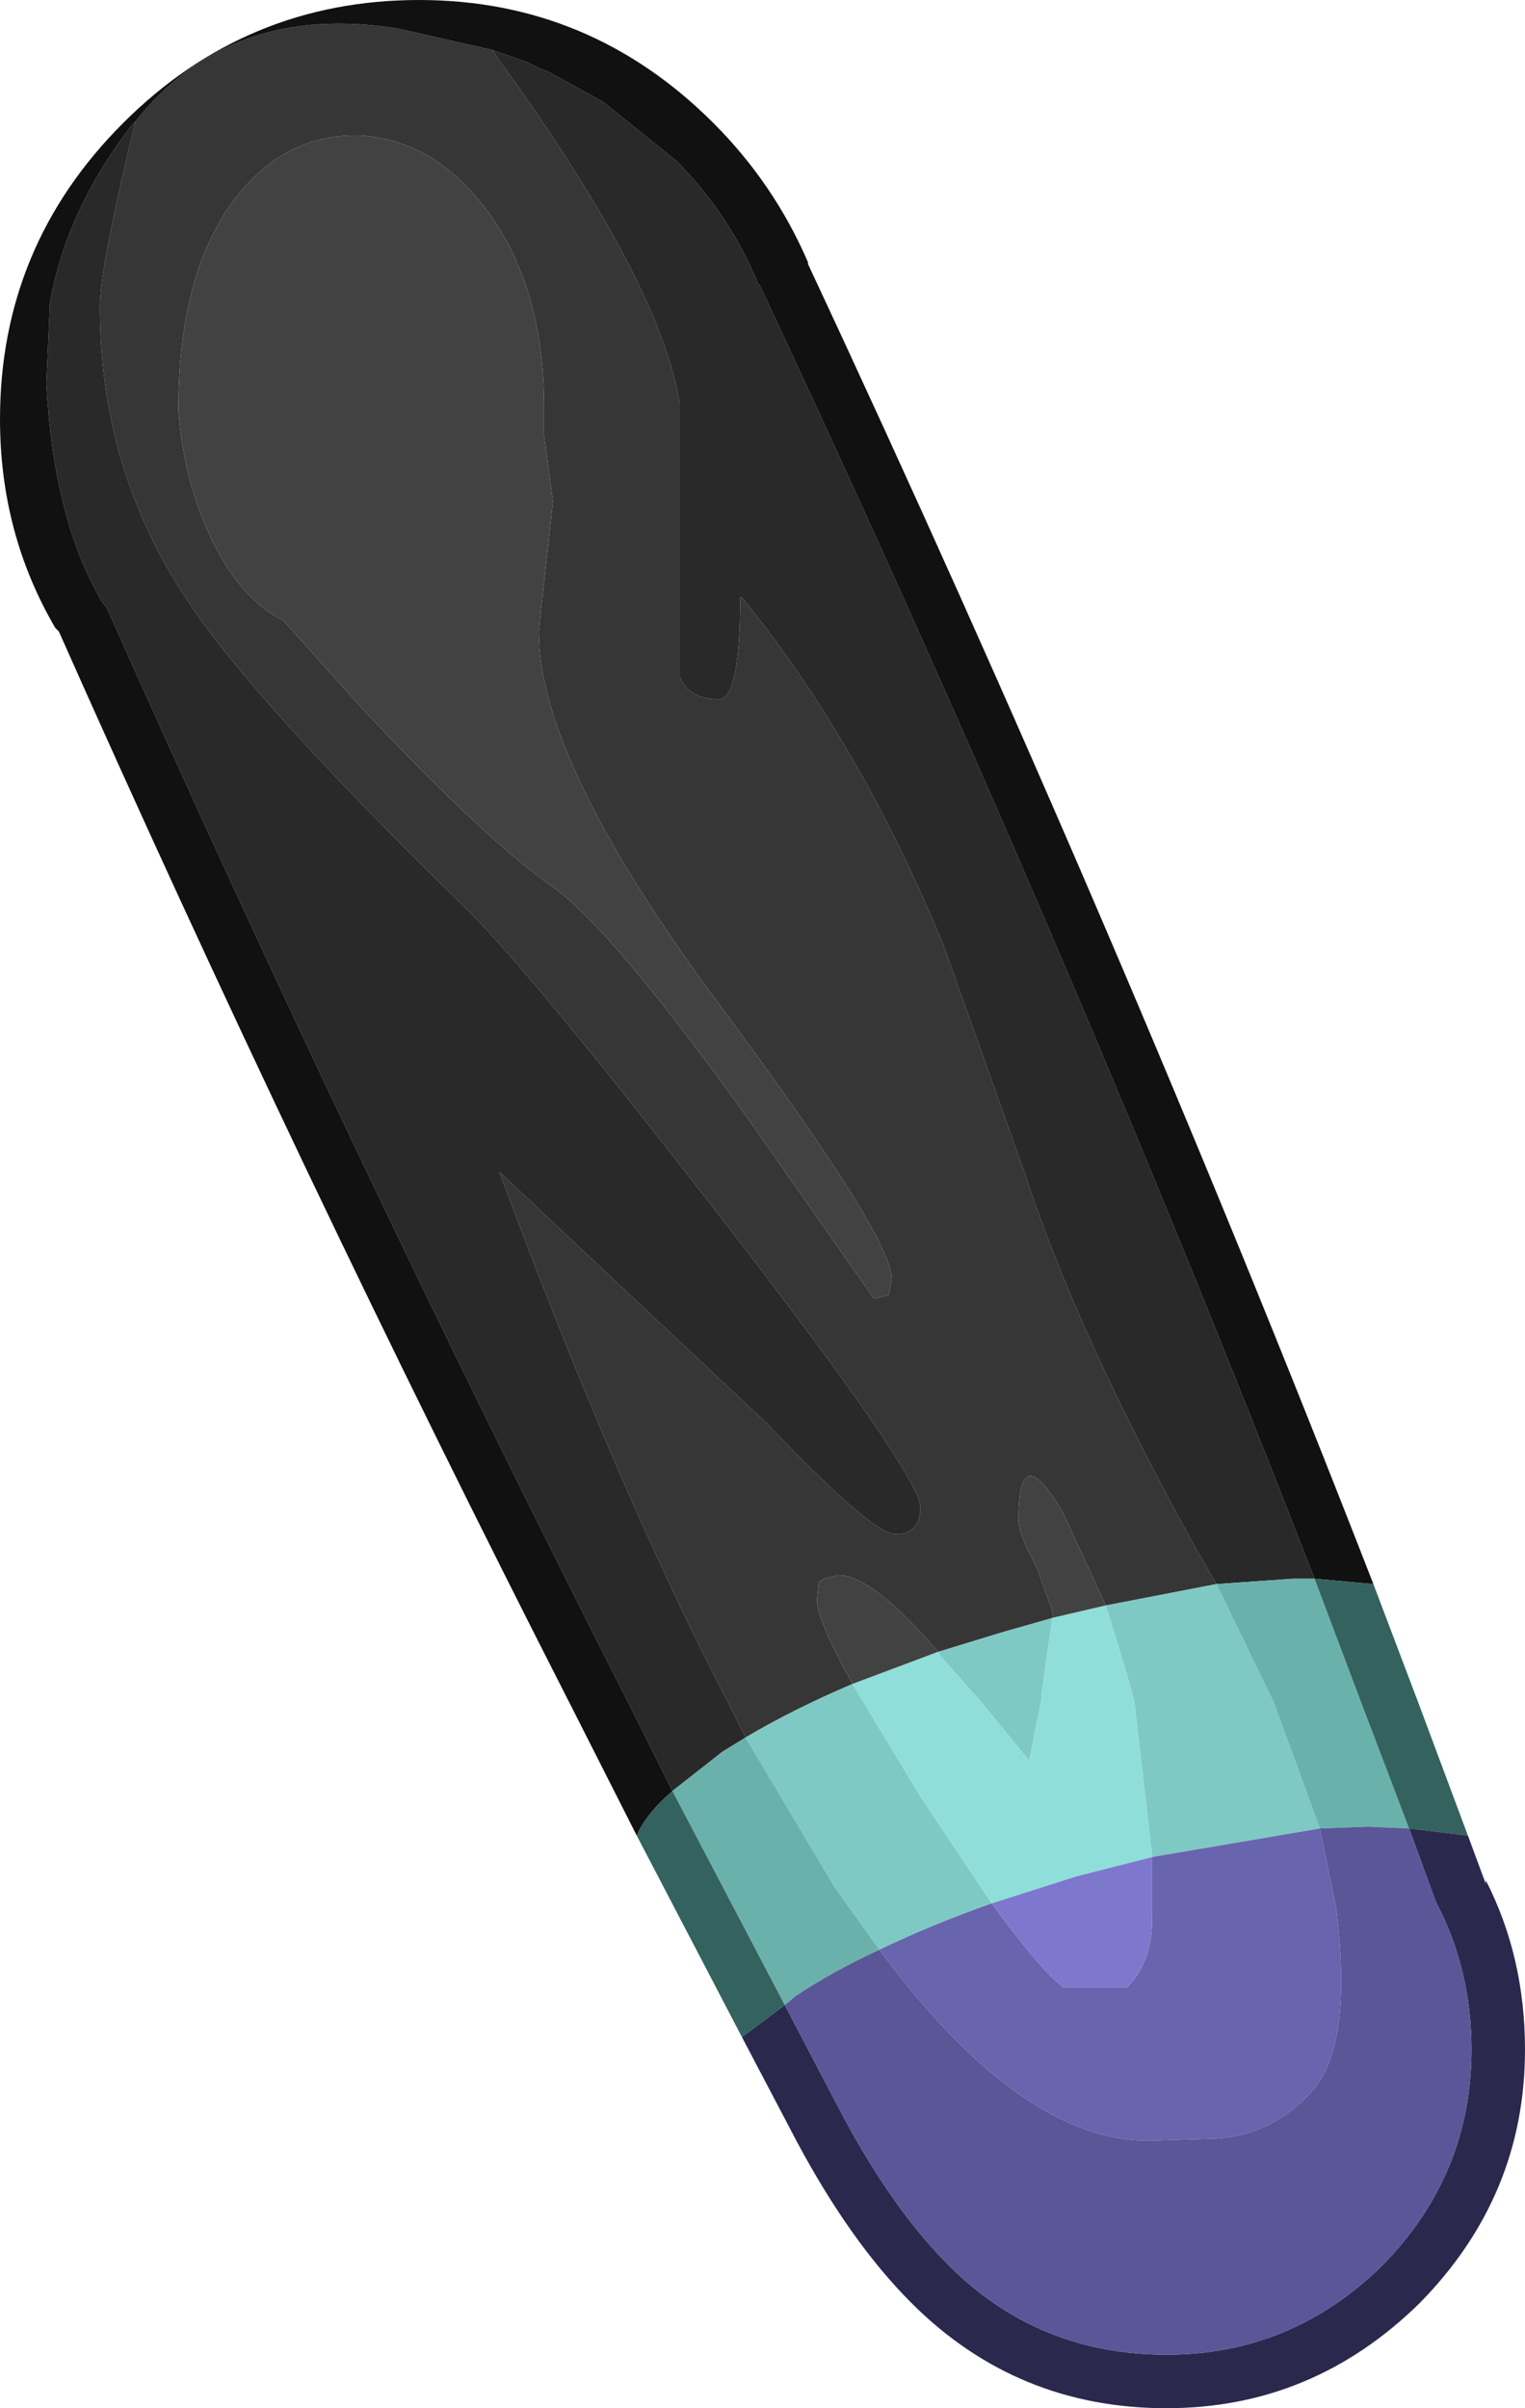 <?xml version="1.0" encoding="UTF-8" standalone="no"?>
<svg xmlns:ffdec="https://www.free-decompiler.com/flash" xmlns:xlink="http://www.w3.org/1999/xlink" ffdec:objectType="shape" height="67.5px" width="42.75px" xmlns="http://www.w3.org/2000/svg">
  <g transform="matrix(1.0, 0.0, 0.0, 1.0, 9.9, 13.35)">
    <path d="M-6.1 -9.95 Q-3.45 -13.3 1.25 -12.55 L3.9 -11.95 4.1 -11.65 Q8.6 -5.45 9.15 -2.05 L9.15 5.6 Q9.4 6.25 10.25 6.25 10.85 6.25 10.85 3.4 L10.9 3.4 Q14.2 7.45 16.55 13.15 L18.85 19.6 Q20.3 24.05 23.65 30.1 L24.2 31.05 21.1 31.65 19.9 29.05 Q18.65 26.9 18.65 29.25 18.65 29.65 19.15 30.55 L19.6 31.8 19.6 32.0 18.2 32.4 16.4 32.95 Q14.55 30.8 13.6 30.8 L13.2 30.9 13.05 31.0 13.0 31.5 Q13.0 32.05 14.0 33.85 12.35 34.55 11.0 35.35 L10.5 34.35 Q7.4 28.4 4.1 19.5 L11.6 26.55 Q14.55 29.65 15.2 29.65 15.9 29.65 15.9 28.9 15.9 28.0 10.25 20.7 4.9 13.8 3.15 12.1 -2.85 6.25 -4.7 3.4 -7.1 -0.25 -7.1 -4.75 -7.1 -5.85 -6.1 -9.95 M5.35 -1.95 Q5.35 -5.3 3.75 -7.45 2.3 -9.4 0.25 -9.55 -1.85 -9.65 -3.3 -7.8 -4.9 -5.7 -4.9 -1.85 -4.75 0.15 -3.95 1.8 -3.15 3.45 -1.95 4.05 L0.2 6.45 Q3.65 10.15 5.65 11.55 7.3 12.75 11.1 18.05 L14.6 23.05 15.0 22.95 15.05 22.75 15.1 22.5 Q15.1 21.3 10.15 14.65 5.2 7.95 5.2 4.35 L5.6 0.7 5.35 -1.15 5.35 -1.95" fill="#363636" fill-rule="evenodd" stroke="none"/>
    <path d="M3.9 -11.95 L4.9 -11.6 Q5.15 -11.45 5.45 -11.35 L7.0 -10.5 9.05 -8.85 Q10.55 -7.35 11.35 -5.4 L11.4 -5.35 Q19.9 12.75 26.95 30.9 L26.35 30.9 24.2 31.05 23.65 30.1 Q20.3 24.05 18.85 19.6 L16.55 13.15 Q14.2 7.45 10.9 3.4 L10.85 3.4 Q10.85 6.25 10.25 6.25 9.4 6.25 9.15 5.6 L9.15 -2.05 Q8.6 -5.45 4.1 -11.65 L3.9 -11.95 M8.95 36.85 L7.7 34.35 Q0.0 19.2 -6.9 3.7 L-7.05 3.5 Q-8.4 1.2 -8.6 -2.6 L-8.5 -4.85 Q-8.05 -7.45 -6.2 -9.85 L-6.1 -9.95 Q-7.1 -5.85 -7.1 -4.75 -7.1 -0.25 -4.7 3.4 -2.85 6.25 3.15 12.1 4.9 13.8 10.25 20.7 15.9 28.0 15.9 28.9 15.9 29.65 15.2 29.65 14.55 29.65 11.6 26.55 L4.1 19.5 Q7.4 28.4 10.5 34.35 L11.0 35.35 10.35 35.75 8.95 36.85" fill="#292929" fill-rule="evenodd" stroke="none"/>
    <path d="M26.95 30.9 Q19.9 12.75 11.4 -5.35 L11.35 -5.4 Q10.55 -7.35 9.05 -8.85 L7.0 -10.5 5.45 -11.35 Q5.15 -11.45 4.9 -11.6 L3.9 -11.95 1.25 -12.55 Q-3.45 -13.3 -6.1 -9.95 L-6.2 -9.85 Q-8.05 -7.45 -8.5 -4.85 L-8.6 -2.6 Q-8.4 1.2 -7.05 3.5 L-6.9 3.7 Q0.0 19.2 7.7 34.35 L8.95 36.85 Q8.2 37.5 7.95 38.1 L6.05 34.35 Q-1.5 19.55 -8.25 4.35 L-8.25 4.3 -8.25 4.35 -8.35 4.25 Q-9.9 1.6 -9.9 -1.6 -9.9 -6.45 -6.45 -9.9 -3.0 -13.35 1.85 -13.35 6.65 -13.35 10.1 -9.9 11.8 -8.2 12.75 -6.0 L12.75 -5.95 Q21.4 12.55 28.6 31.05 L26.95 30.9" fill="#111111" fill-rule="evenodd" stroke="none"/>
    <path d="M5.35 -1.95 L5.35 -1.15 5.6 0.7 5.2 4.35 Q5.2 7.95 10.15 14.65 15.1 21.3 15.1 22.5 L15.05 22.75 15.0 22.95 14.6 23.05 11.1 18.05 Q7.3 12.75 5.65 11.55 3.65 10.15 0.2 6.45 L-1.95 4.05 Q-3.15 3.45 -3.95 1.8 -4.75 0.15 -4.9 -1.85 -4.9 -5.7 -3.3 -7.8 -1.85 -9.65 0.25 -9.55 2.3 -9.4 3.75 -7.45 5.35 -5.3 5.35 -1.95 M14.0 33.85 Q13.0 32.05 13.0 31.5 L13.05 31.0 13.2 30.9 13.6 30.8 Q14.55 30.8 16.4 32.95 L14.0 33.85 M19.6 32.0 L19.6 31.8 19.15 30.55 Q18.65 29.65 18.65 29.25 18.65 26.9 19.9 29.05 L21.1 31.65 19.6 32.0" fill="#424242" fill-rule="evenodd" stroke="none"/>
    <path d="M11.0 35.35 Q12.35 34.55 14.0 33.85 L14.3 34.35 15.9 37.0 17.9 40.0 Q16.2 40.6 14.75 41.3 L13.5 39.55 11.0 35.35 M16.4 32.95 L18.2 32.4 19.6 32.0 19.3 34.1 19.3 34.25 19.15 35.0 18.95 36.0 17.6 34.35 16.45 33.05 16.4 32.95 M21.1 31.65 L24.2 31.05 25.8 34.35 27.1 37.9 22.4 38.7 21.9 34.35 21.75 33.8 21.65 33.45 21.1 31.65" fill="#7fc9c4" fill-rule="evenodd" stroke="none"/>
    <path d="M24.2 31.05 L26.35 30.9 26.95 30.9 28.25 34.35 29.6 37.9 28.45 37.85 27.1 37.9 25.8 34.35 24.2 31.05 M14.75 41.3 Q13.45 41.9 12.4 42.6 L12.1 42.85 8.95 36.85 10.35 35.75 11.0 35.35 13.5 39.55 14.75 41.3" fill="#6ab1ac" fill-rule="evenodd" stroke="none"/>
    <path d="M17.9 40.0 L15.9 37.0 14.3 34.35 14.0 33.85 16.4 32.95 16.45 33.05 17.6 34.35 18.95 36.0 19.15 35.0 19.3 34.25 19.3 34.1 19.6 32.0 21.1 31.65 21.65 33.45 21.75 33.8 21.9 34.35 22.4 38.7 20.25 39.25 17.9 40.0" fill="#90ded9" fill-rule="evenodd" stroke="none"/>
    <path d="M26.95 30.9 L28.6 31.05 29.85 34.35 31.25 38.1 29.6 37.9 28.25 34.35 26.95 30.9 M7.95 38.1 Q8.2 37.5 8.95 36.85 L12.1 42.85 10.9 43.75 7.95 38.1" fill="#34625f" fill-rule="evenodd" stroke="none"/>
    <path d="M29.6 37.9 L31.25 38.1 31.75 39.45 31.75 39.35 Q32.85 41.5 32.85 44.1 32.85 48.2 29.9 51.2 26.9 54.15 22.8 54.15 18.6 54.15 15.65 51.2 13.95 49.5 12.45 46.7 L10.9 43.75 12.1 42.85 13.75 46.0 Q15.15 48.6 16.7 50.15 19.2 52.65 22.8 52.65 26.3 52.65 28.85 50.15 31.35 47.6 31.35 44.1 31.35 41.9 30.4 40.05 L30.35 39.95 29.6 37.9" fill="#2a284d" fill-rule="evenodd" stroke="none"/>
    <path d="M27.1 37.9 L28.45 37.85 29.6 37.9 30.35 39.95 30.4 40.05 Q31.35 41.9 31.35 44.1 31.35 47.6 28.85 50.15 26.3 52.65 22.8 52.65 19.2 52.65 16.7 50.15 15.15 48.6 13.75 46.0 L12.1 42.85 12.4 42.6 Q13.45 41.9 14.75 41.3 18.75 46.7 22.35 46.65 L23.9 46.6 Q25.65 46.6 26.85 45.3 28.05 44.0 27.55 40.1 L27.1 37.9" fill="#5a5698" fill-rule="evenodd" stroke="none"/>
    <path d="M22.4 38.7 L27.1 37.9 27.55 40.1 Q28.05 44.0 26.85 45.3 25.65 46.6 23.9 46.6 L22.35 46.65 Q18.75 46.7 14.75 41.3 16.2 40.6 17.9 40.0 19.25 41.85 19.9 42.35 L21.7 42.35 Q22.4 41.65 22.4 40.4 L22.4 38.7" fill="#6864ad" fill-rule="evenodd" stroke="none"/>
    <path d="M17.9 40.0 L20.25 39.25 22.4 38.7 22.4 40.4 Q22.4 41.65 21.7 42.35 L19.9 42.35 Q19.25 41.85 17.9 40.0" fill="#7d78cd" fill-rule="evenodd" stroke="none"/>
  </g>
</svg>
